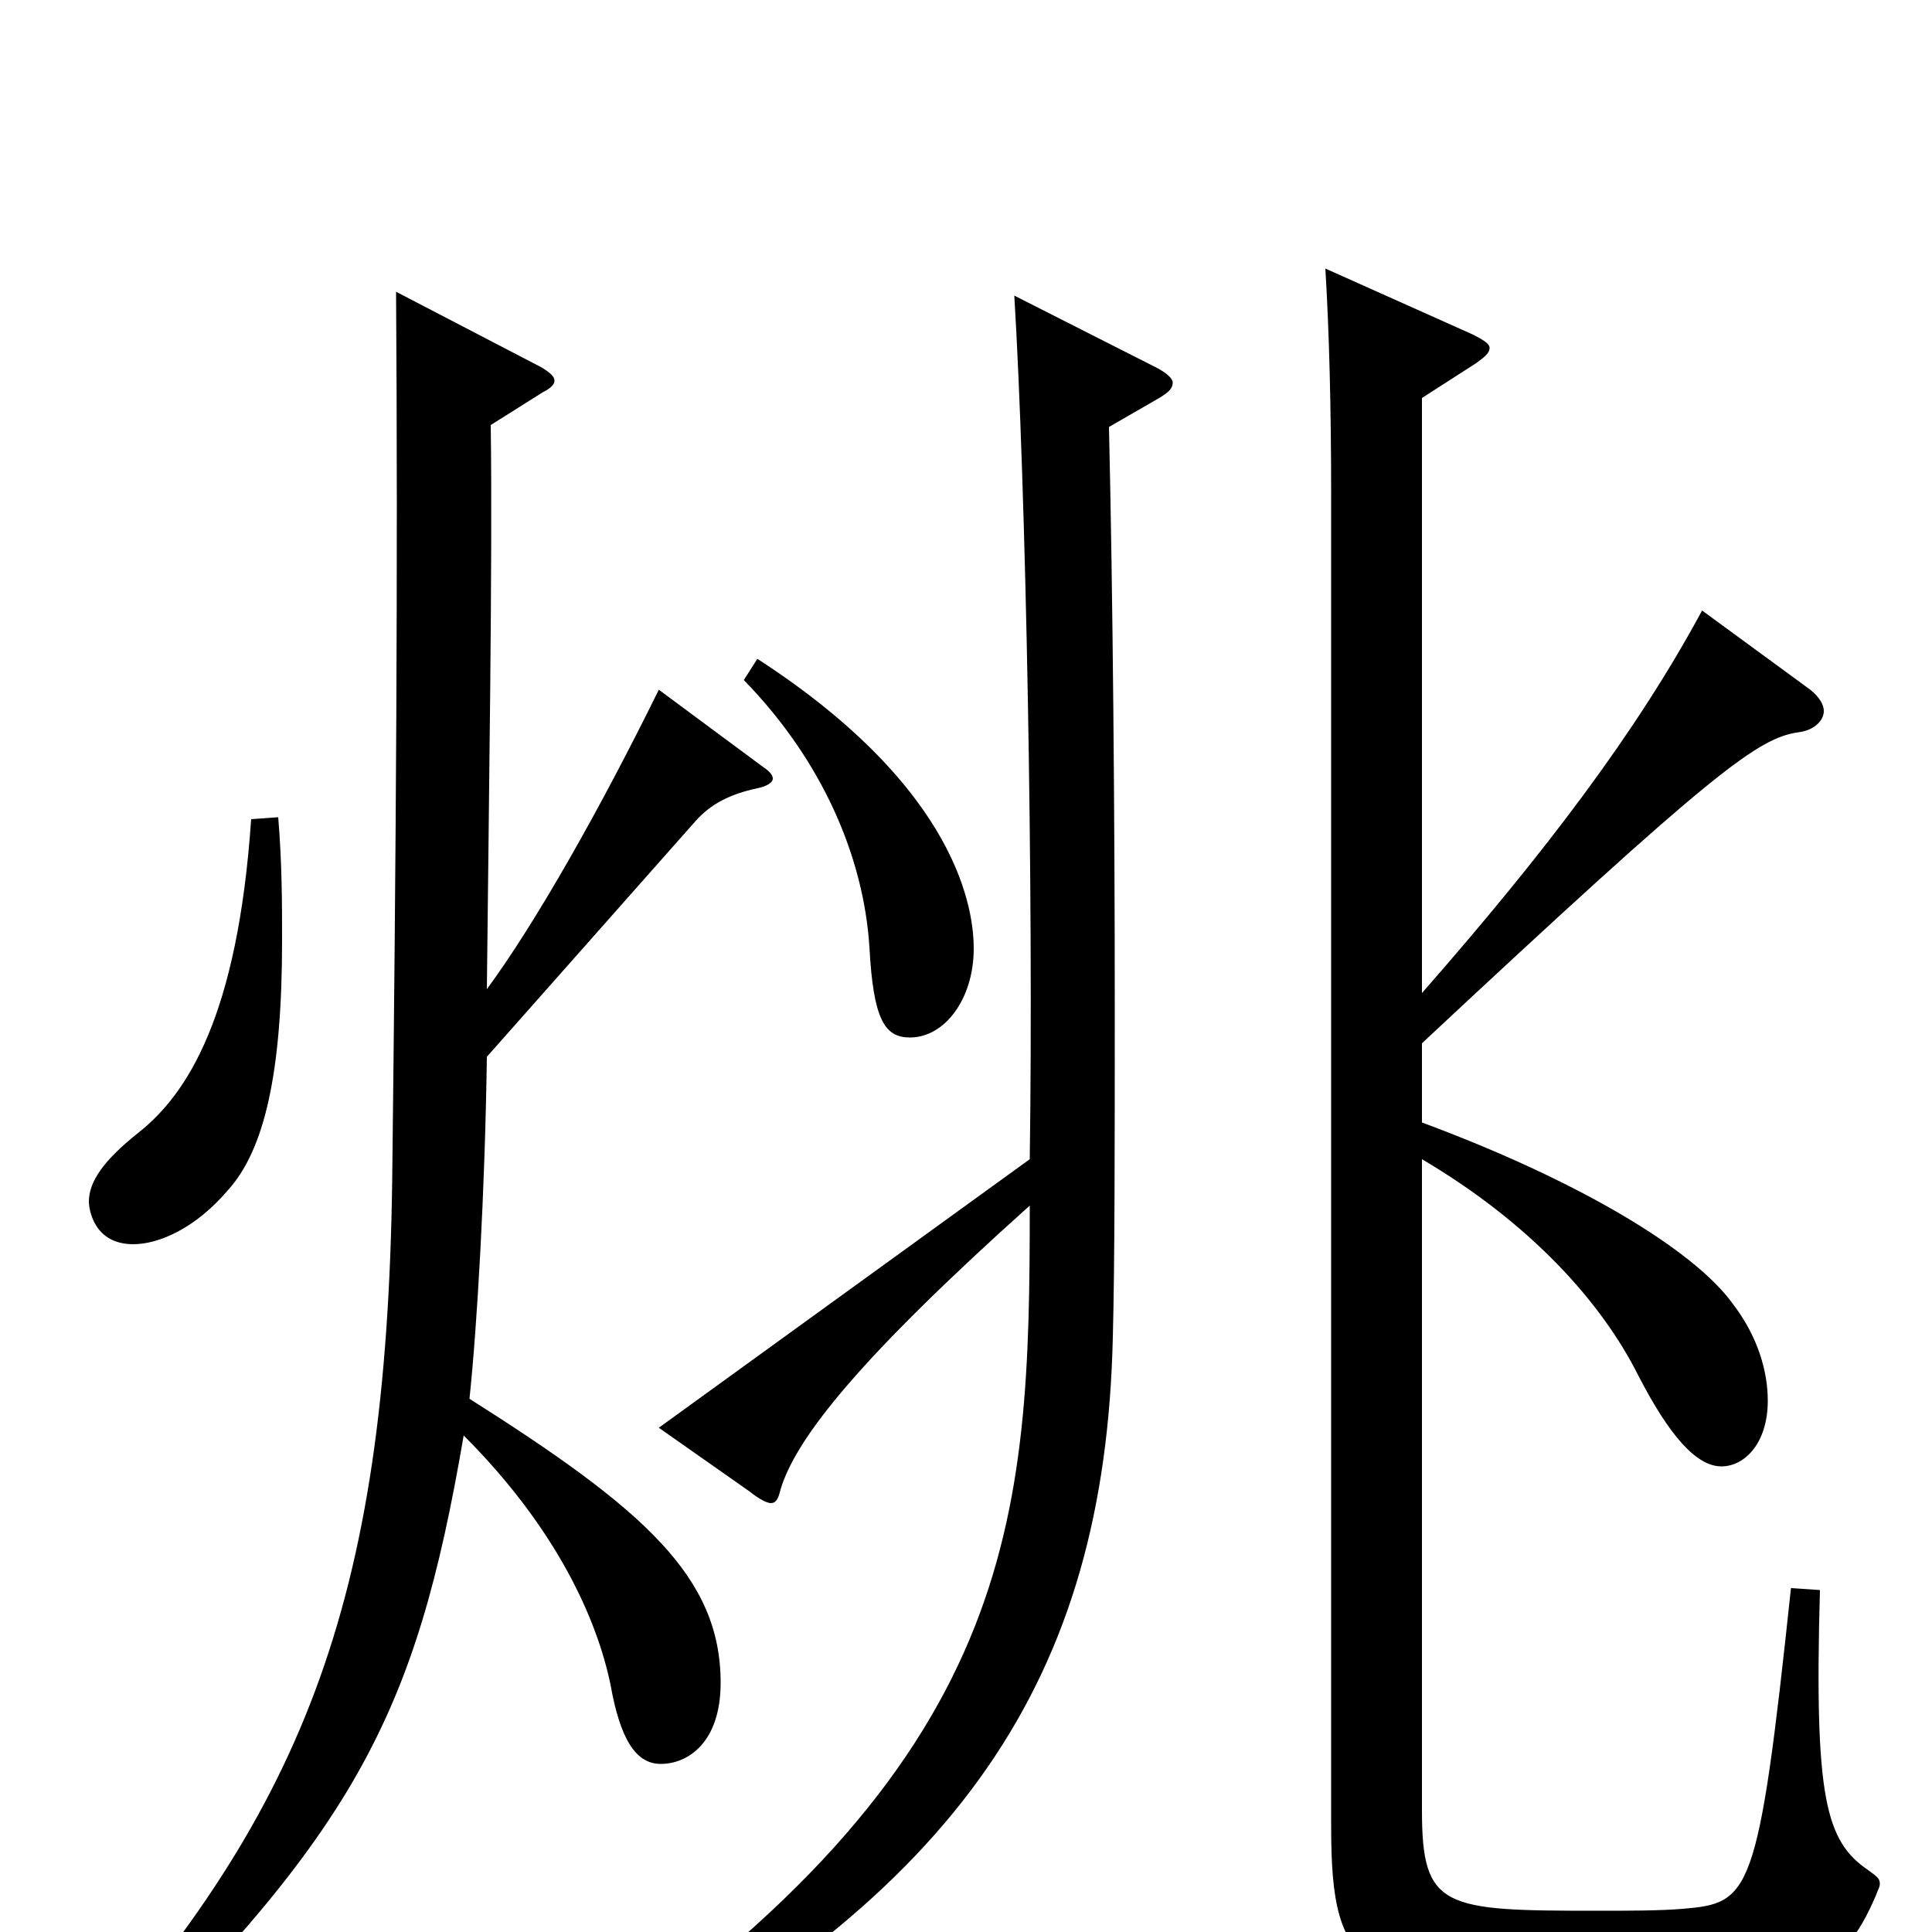 <svg xmlns="http://www.w3.org/2000/svg" viewBox="0 -1000 1000 1000">
	<path fill="#000000" d="M304 82C497 -20 572 -131 576 -308C577 -346 577 -408 577 -479C577 -578 576 -693 574 -779L600 -794C605 -797 607 -799 607 -802C607 -804 604 -807 598 -810L525 -847C531 -748 535 -540 533 -400L341 -261L388 -228C393 -224 397 -222 399 -222C402 -222 403 -225 404 -229C412 -256 446 -298 533 -376C533 -213 528 -88 298 69ZM736 -460C888 -602 910 -618 931 -621C939 -622 944 -627 944 -632C944 -635 942 -639 937 -643L881 -684C847 -621 800 -559 736 -486V-794L764 -812C768 -815 771 -817 771 -820C771 -822 768 -824 762 -827L686 -861C688 -828 689 -789 689 -743V-55C689 23 704 31 828 31C934 31 953 23 971 -19C972 -22 973 -23 973 -25C973 -28 971 -29 967 -32C945 -47 939 -69 942 -177L927 -178C910 -18 906 -15 871 -12C859 -11 843 -11 827 -11C747 -11 736 -12 736 -63V-400C792 -367 829 -326 848 -288C864 -257 878 -241 891 -241C903 -241 915 -253 915 -275C915 -290 910 -308 897 -325C877 -353 817 -389 736 -419ZM385 -648C426 -606 447 -556 450 -510C452 -472 458 -463 471 -463C489 -463 504 -483 504 -509C504 -528 497 -591 392 -659ZM130 -576C123 -474 97 -434 72 -414C53 -399 46 -388 46 -378C46 -375 48 -356 69 -356C82 -356 101 -364 118 -384C137 -405 146 -445 146 -513C146 -532 146 -553 144 -577ZM281 -797C285 -799 287 -801 287 -803C287 -805 285 -807 280 -810L205 -849C206 -705 205 -560 203 -389C200 -169 157 -60 31 77L41 87C184 -50 215 -111 240 -257C288 -209 309 -162 316 -128C321 -100 329 -87 342 -87C356 -87 373 -98 373 -129C373 -184 333 -219 243 -276C247 -314 251 -383 252 -453L360 -575C368 -584 378 -589 392 -592C397 -593 400 -595 400 -597C400 -599 398 -601 395 -603L341 -643C310 -580 277 -522 252 -488C253 -585 255 -711 254 -780Z"/>
</svg>